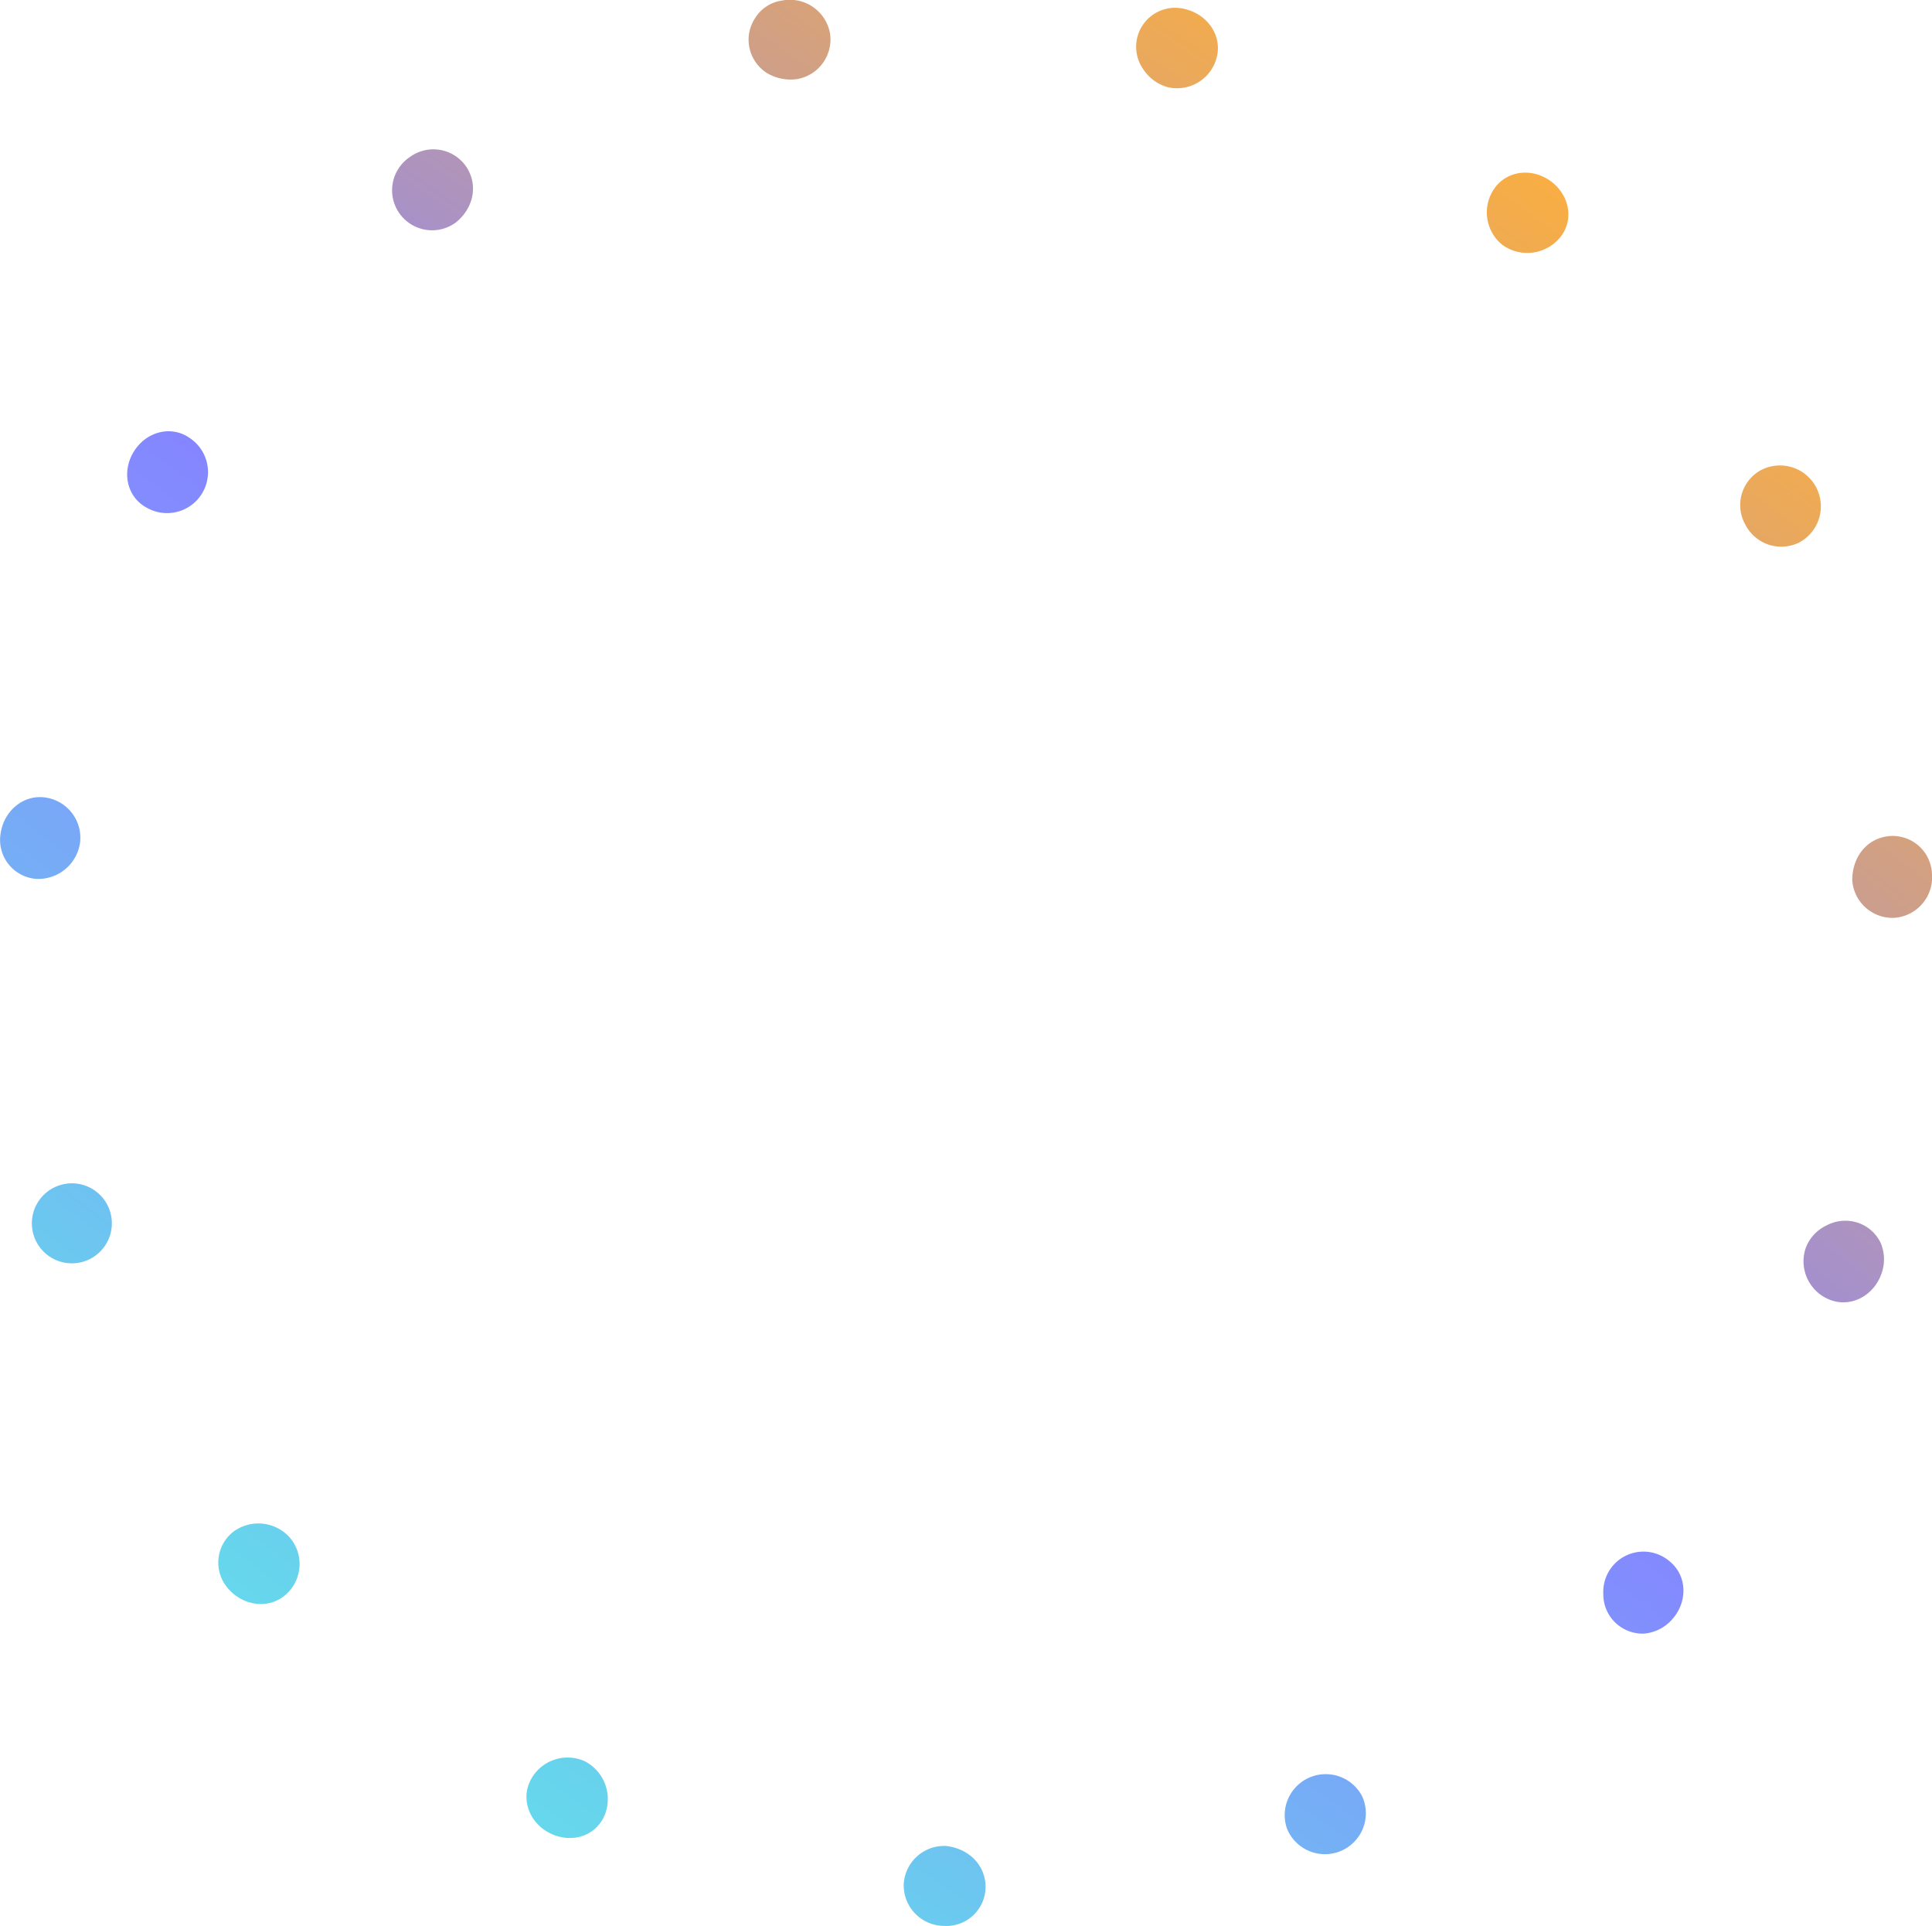 <svg xmlns="http://www.w3.org/2000/svg" xmlns:xlink="http://www.w3.org/1999/xlink" width="361.928" height="360.771" viewBox="0 0 361.928 360.771">
  <defs>
    <linearGradient id="linear-gradient" x1="-8.93" y1="13.328" x2="5.967" y2="-6.946" gradientUnits="objectBoundingBox">
      <stop offset="0" stop-color="#63dfea"/>
      <stop offset="0.485" stop-color="#8585ff"/>
      <stop offset="1" stop-color="#ffb039"/>
    </linearGradient>
    <linearGradient id="linear-gradient-2" x1="-6.161" y1="9.497" x2="8.819" y2="-10.775" xlink:href="#linear-gradient"/>
    <linearGradient id="linear-gradient-3" x1="-3.403" y1="5.971" x2="11.311" y2="-14.662" xlink:href="#linear-gradient"/>
    <linearGradient id="linear-gradient-4" x1="-1.363" y1="3.13" x2="13.292" y2="-17.516" xlink:href="#linear-gradient"/>
    <linearGradient id="linear-gradient-5" x1="-0.287" y1="1.608" x2="14.476" y2="-18.921" xlink:href="#linear-gradient"/>
    <linearGradient id="linear-gradient-6" x1="-0.355" y1="1.686" x2="14.406" y2="-18.833" xlink:href="#linear-gradient"/>
    <linearGradient id="linear-gradient-7" x1="-1.587" y1="3.304" x2="13.471" y2="-16.934" xlink:href="#linear-gradient"/>
    <linearGradient id="linear-gradient-8" x1="-3.714" y1="6.203" x2="11.211" y2="-14.005" xlink:href="#linear-gradient"/>
    <linearGradient id="linear-gradient-9" x1="-6.41" y1="9.935" x2="8.505" y2="-10.399" xlink:href="#linear-gradient"/>
    <linearGradient id="linear-gradient-10" x1="-9.151" y1="13.785" x2="5.661" y2="-6.602" xlink:href="#linear-gradient"/>
    <linearGradient id="linear-gradient-11" x1="-11.435" y1="17.44" x2="3.234" y2="-3.38" xlink:href="#linear-gradient"/>
    <linearGradient id="linear-gradient-12" x1="-13.035" y1="19.404" x2="1.645" y2="-1.11" xlink:href="#linear-gradient"/>
    <linearGradient id="linear-gradient-13" x1="-13.604" y1="20.213" x2="1.129" y2="-0.383" xlink:href="#linear-gradient"/>
    <linearGradient id="linear-gradient-14" x1="-13.097" y1="19.078" x2="1.784" y2="-1.252" xlink:href="#linear-gradient"/>
    <linearGradient id="linear-gradient-15" x1="-11.527" y1="16.638" x2="3.528" y2="-3.557" xlink:href="#linear-gradient"/>
  </defs>
  <g id="Grupo_401" data-name="Grupo 401" transform="translate(-259.433 -4675.568)">
    <g id="Grupo_400" data-name="Grupo 400">
      <g id="Grupo_399" data-name="Grupo 399">
        <g id="Grupo_398" data-name="Grupo 398">
          <g id="Grupo_383" data-name="Grupo 383">
            <path id="Trazado_174" data-name="Trazado 174" d="M602.146,4919a7.73,7.73,0,0,1-4.438-9.67,7.642,7.642,0,0,1,3.887-4.214,7.483,7.483,0,0,1,5.649-.581,7.3,7.3,0,0,1,4.453,3.747,7.854,7.854,0,0,1,.157,5.973C610.325,4918.443,605.969,4920.565,602.146,4919Z" fill-rule="evenodd" fill="url(#linear-gradient)"/>
          </g>
          <g id="Grupo_384" data-name="Grupo 384">
            <path id="Trazado_175" data-name="Trazado 175" d="M561.874,4979.353a7.34,7.34,0,0,1-2.086-5.26,7.526,7.526,0,0,1,12.554-5.948c3.151,2.668,3.293,7.51.3,10.8a7.855,7.855,0,0,1-5.362,2.63A7.424,7.424,0,0,1,561.874,4979.353Z" fill-rule="evenodd" fill="url(#linear-gradient-2)"/>
          </g>
          <g id="Grupo_385" data-name="Grupo 385">
            <path id="Trazado_176" data-name="Trazado 176" d="M500.507,5018.038a7.683,7.683,0,0,1,14.129-5.939,7.665,7.665,0,1,1-14.129,5.939Z" fill-rule="evenodd" fill="url(#linear-gradient-3)"/>
          </g>
          <g id="Grupo_386" data-name="Grupo 386">
            <path id="Trazado_177" data-name="Trazado 177" d="M428.735,5028.442a7.589,7.589,0,0,1,7.819-7.1c4.02.37,7.38,3.269,7.506,7.473a7.341,7.341,0,0,1-7.815,7.5A7.587,7.587,0,0,1,428.735,5028.442Z" fill-rule="evenodd" fill="url(#linear-gradient-4)"/>
          </g>
          <g id="Grupo_387" data-name="Grupo 387">
            <path id="Trazado_178" data-name="Trazado 178" d="M358.875,5008.926a7.8,7.8,0,0,1,10.108-3.448,7.978,7.978,0,0,1,3.742,10.047c-1.609,3.928-6.107,5.414-10.128,3.5C358.585,5017.1,356.922,5012.563,358.875,5008.926Z" fill-rule="evenodd" fill="url(#linear-gradient-5)"/>
          </g>
          <g id="Grupo_388" data-name="Grupo 388">
            <path id="Trazado_179" data-name="Trazado 179" d="M303.112,4962.509a7.884,7.884,0,0,1,10.557,1.007,7.63,7.63,0,0,1-.511,10.574c-2.98,2.857-7.834,2.514-10.824-.782A7.336,7.336,0,0,1,303.112,4962.509Z" fill-rule="evenodd" fill="url(#linear-gradient-6)"/>
          </g>
          <g id="Grupo_389" data-name="Grupo 389">
            <path id="Trazado_180" data-name="Trazado 180" d="M271.033,4897.46a7.483,7.483,0,0,1,9.085,5.269,7.492,7.492,0,1,1-9.085-5.269Z" fill-rule="evenodd" fill="url(#linear-gradient-7)"/>
          </g>
          <g id="Grupo_390" data-name="Grupo 390">
            <path id="Trazado_181" data-name="Trazado 181" d="M268.142,4824.987a7.619,7.619,0,0,1,6.276,8.516,7.9,7.9,0,0,1-8.229,6.69,7.316,7.316,0,0,1-6.633-8.549C260.222,4827.242,264.077,4824.262,268.142,4824.987Z" fill-rule="evenodd" fill="url(#linear-gradient-8)"/>
          </g>
          <g id="Grupo_391" data-name="Grupo 391">
            <path id="Trazado_182" data-name="Trazado 182" d="M294.854,4757.536a7.674,7.674,0,0,1-7.967,13.114c-3.636-1.956-4.728-6.634-2.417-10.439S291.441,4755.214,294.854,4757.536Z" fill-rule="evenodd" fill="url(#linear-gradient-9)"/>
          </g>
          <g id="Grupo_392" data-name="Grupo 392">
            <path id="Trazado_183" data-name="Trazado 183" d="M346.892,4706.967c2.241,3.6,1.035,7.859-2.145,10.33A7.492,7.492,0,1,1,336.188,4705,7.457,7.457,0,0,1,346.892,4706.967Z" fill-rule="evenodd" fill="url(#linear-gradient-10)"/>
          </g>
          <g id="Grupo_393" data-name="Grupo 393">
            <path id="Trazado_184" data-name="Trazado 184" d="M414.929,4681.867a7.532,7.532,0,0,1-6.19,8.519,8.713,8.713,0,0,1-5.551-1.087,7.429,7.429,0,0,1-3.324-4.61,7.333,7.333,0,0,1,1.028-5.725,7.05,7.05,0,0,1,5.056-3.294A7.638,7.638,0,0,1,414.929,4681.867Z" fill-rule="evenodd" fill="url(#linear-gradient-11)"/>
          </g>
          <g id="Grupo_394" data-name="Grupo 394">
            <path id="Trazado_185" data-name="Trazado 185" d="M487.314,4686.51a7.668,7.668,0,0,1-9.137,5.385,8.077,8.077,0,0,1-4.6-3.394,7.306,7.306,0,0,1,8.012-11.192C485.9,4678.414,488.463,4682.544,487.314,4686.51Z" fill-rule="evenodd" fill="url(#linear-gradient-12)"/>
          </g>
          <g id="Grupo_395" data-name="Grupo 395">
            <path id="Trazado_186" data-name="Trazado 186" d="M551.589,4720.169a7.972,7.972,0,0,1-10.64,1.32,7.8,7.8,0,0,1-1.608-10.559c2.325-3.411,7.108-4.032,10.673-1.366C553.564,4712.248,554.326,4716.928,551.589,4720.169Z" fill-rule="evenodd" fill="url(#linear-gradient-13)"/>
          </g>
          <g id="Grupo_396" data-name="Grupo 396">
            <path id="Trazado_187" data-name="Trazado 187" d="M596.44,4777.206a7.547,7.547,0,0,1-9.981-3.251,7.467,7.467,0,0,1,2.58-10.171,7.665,7.665,0,1,1,7.4,13.422Z" fill-rule="evenodd" fill="url(#linear-gradient-14)"/>
          </g>
          <g id="Grupo_397" data-name="Grupo 397">
            <path id="Trazado_188" data-name="Trazado 188" d="M614.277,4847.494a7.562,7.562,0,0,1-7.854-7.044c-.028-4.038,2.431-7.67,6.636-8.236a7.368,7.368,0,0,1,8.291,7A7.61,7.61,0,0,1,614.277,4847.494Z" fill-rule="evenodd" fill="url(#linear-gradient-15)"/>
          </g>
        </g>
      </g>
    </g>
  </g>
</svg>
